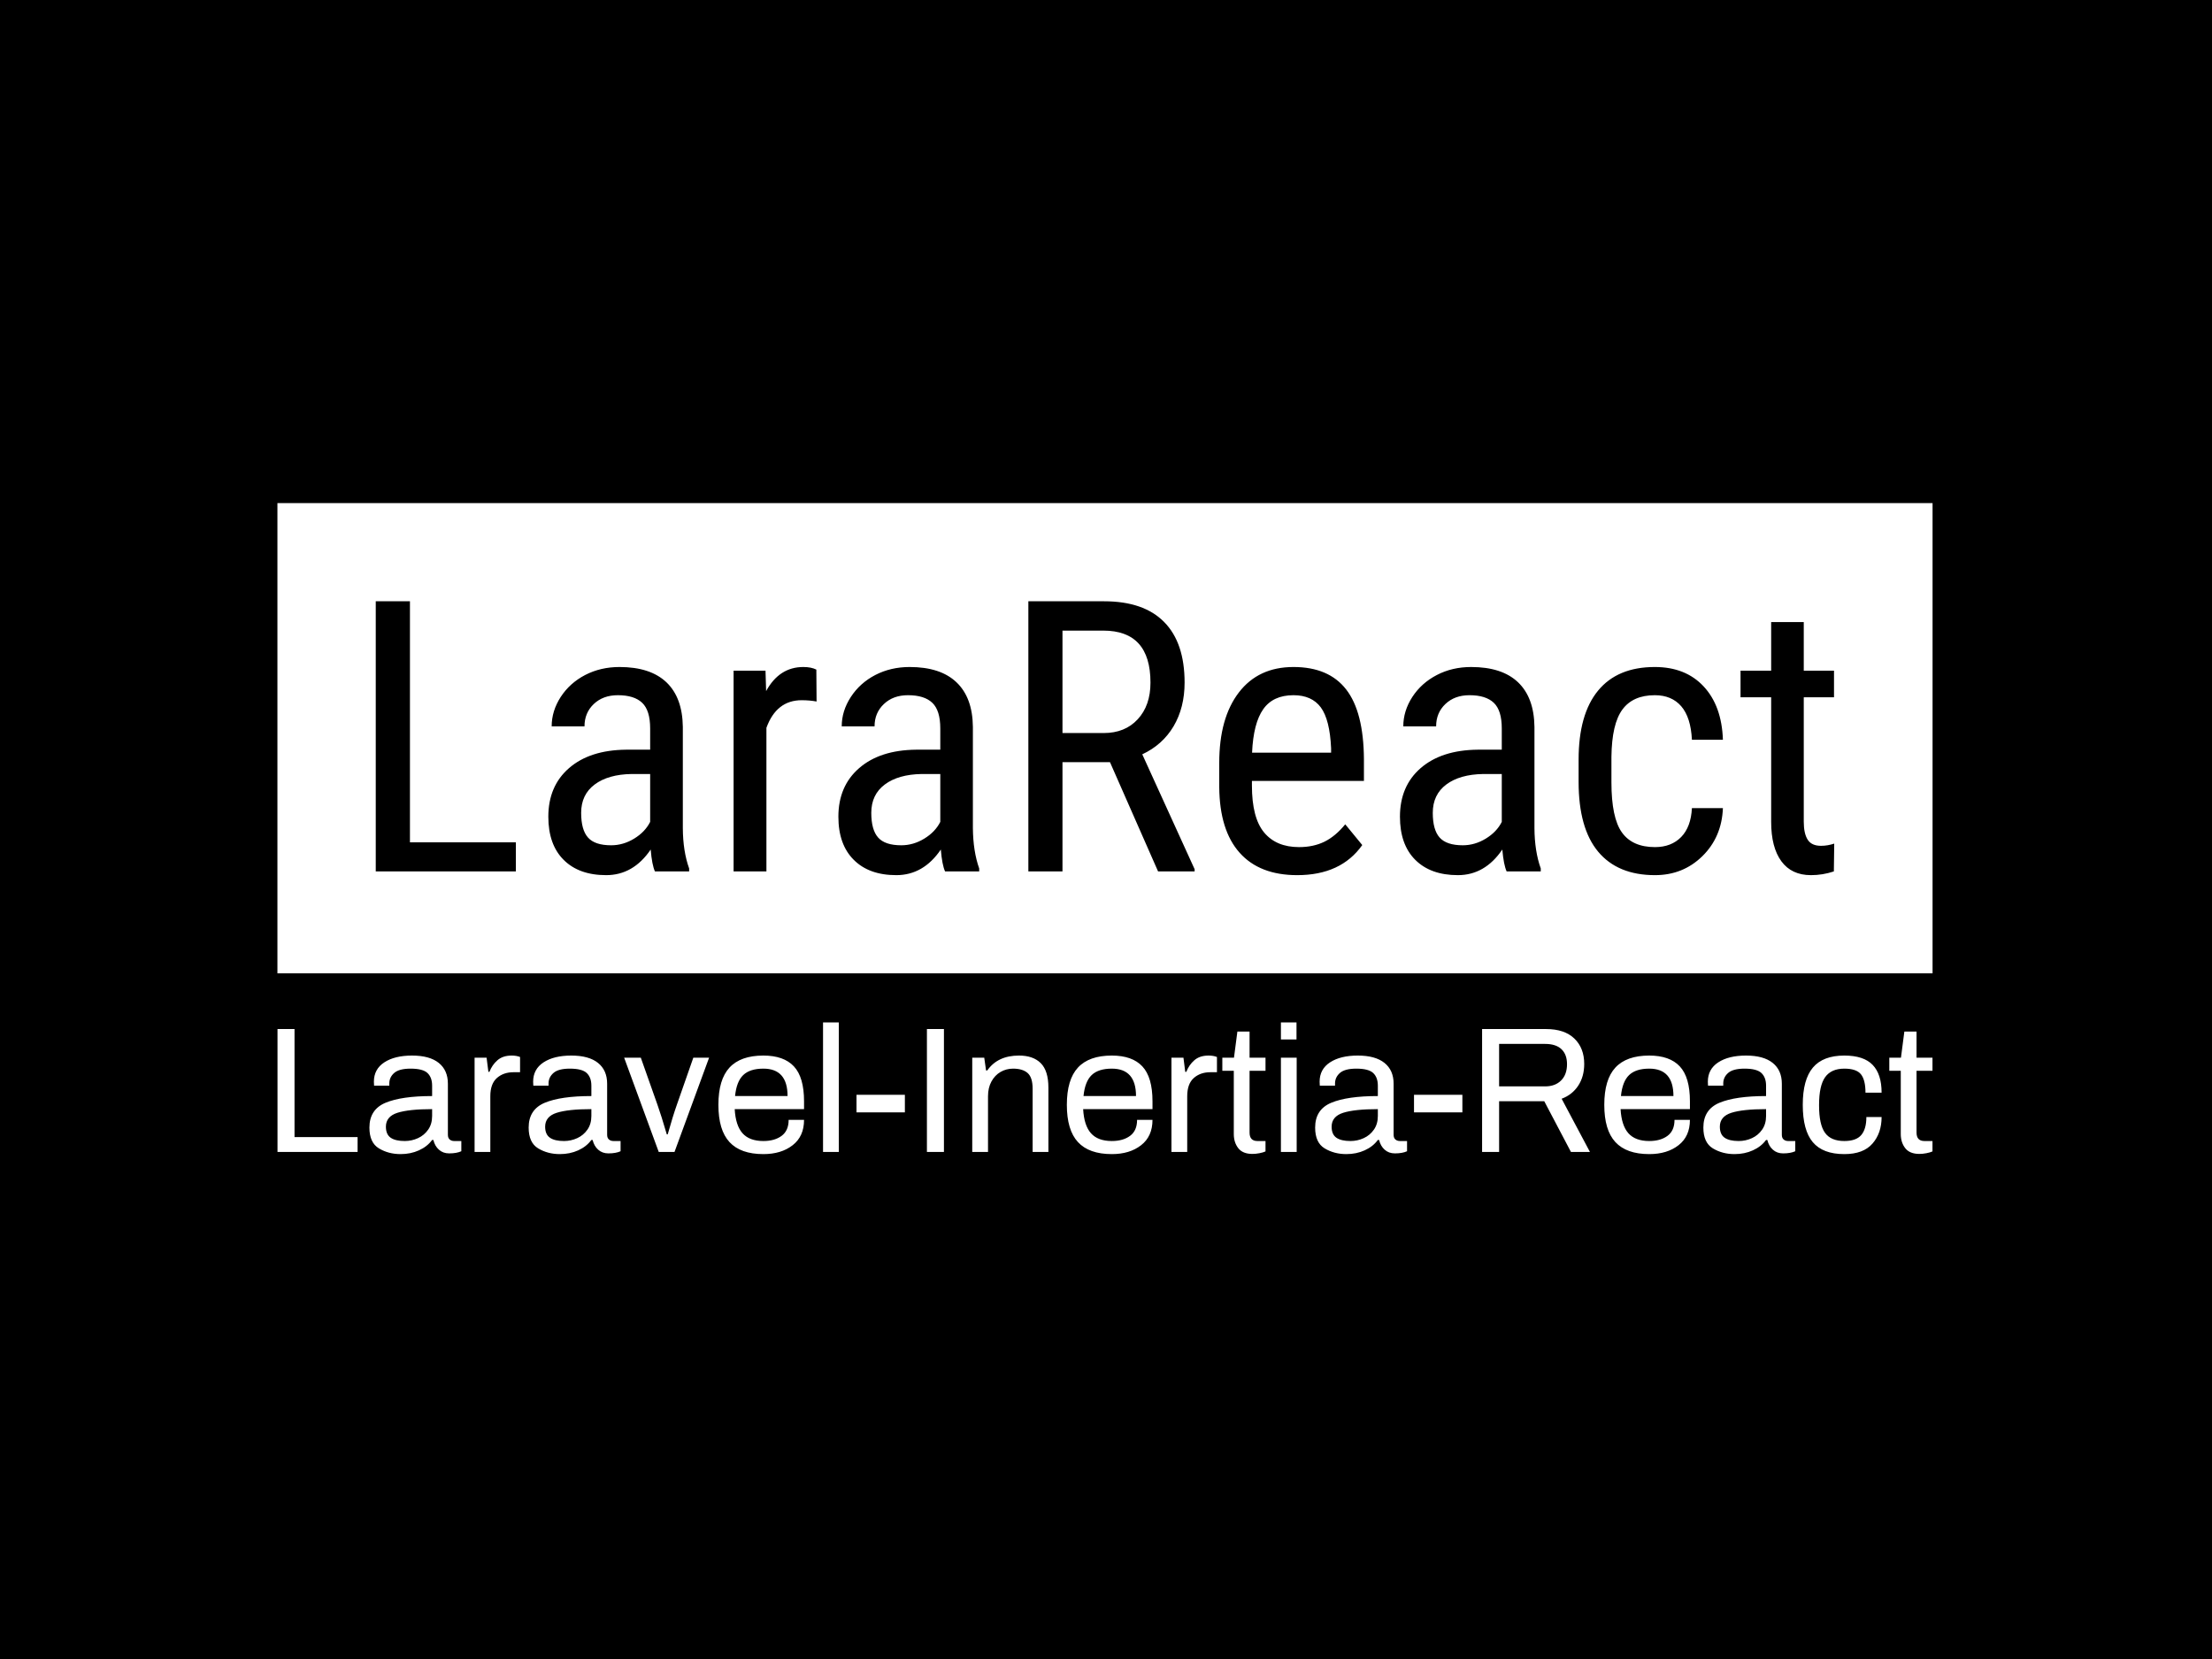 <svg xmlns="http://www.w3.org/2000/svg" version="1.1" xmlns:xlink="http://www.w3.org/1999/xlink" xmlns:svgjs="http://svgjs.dev/svgjs" width="2000" height="1500" viewBox="0 0 2000 1500"><rect width="2000" height="1500" fill="#000000"></rect><g transform="matrix(0.75,0,0,0.75,249.091,454.058)"><svg viewBox="0 0 396 156" data-background-color="#929395" preserveAspectRatio="xMidYMid meet" height="787" width="2000" xmlns="http://www.w3.org/2000/svg" xmlns:xlink="http://www.w3.org/1999/xlink"><g id="tight-bounds" transform="matrix(1,0,0,1,0.24,0.216)"><svg viewBox="0 0 395.52 155.568" height="155.568" width="395.52"><g><svg viewBox="0 0 395.52 155.568" height="155.568" width="395.52"><g><svg viewBox="0 0 395.52 155.568" height="155.568" width="395.52"><g id="textblocktransform"><svg viewBox="0 0 395.52 155.568" height="155.568" width="395.52" id="textblock"><g><svg viewBox="0 0 395.52 112.368" height="112.368" width="395.52"><rect width="395.52" height="112.368" x="0" y="0" opacity="1" fill="#ffffff" data-fill-palette-color="tertiary"></rect><g transform="matrix(1,0,0,1,23.462,23.462)"><svg width="348.597" viewBox="3.83 -35.55 191.93 36.04" height="65.445" data-palette-color="#929395"><path d="M8.33-35.55L8.33-3.83 22.27-3.83 22.27 0 3.83 0 3.83-35.55 8.33-35.55ZM45.07 0L40.57 0Q40.18-0.85 40.01-2.88L40.01-2.88Q37.72 0.49 34.15 0.49L34.15 0.49Q30.56 0.49 28.55-1.53 26.54-3.54 26.54-7.2L26.54-7.2Q26.54-11.23 29.27-13.6 32-15.97 36.77-16.02L36.77-16.02 39.94-16.02 39.94-18.82Q39.94-21.19 38.89-22.19 37.84-23.19 35.69-23.19L35.69-23.19Q33.74-23.19 32.52-22.03 31.3-20.87 31.3-19.09L31.3-19.09 26.98-19.09Q26.98-21.12 28.17-22.96 29.37-24.8 31.39-25.85 33.42-26.9 35.91-26.9L35.91-26.9Q39.96-26.9 42.08-24.89 44.19-22.88 44.24-19.02L44.24-19.02 44.24-5.69Q44.26-2.64 45.07-0.39L45.07-0.39 45.07 0ZM34.81-3.44L34.81-3.44Q36.4-3.44 37.84-4.32 39.28-5.2 39.94-6.52L39.94-6.52 39.94-12.82 37.5-12.82Q34.42-12.77 32.64-11.44 30.86-10.11 30.86-7.71L30.86-7.71Q30.86-5.47 31.76-4.46 32.66-3.44 34.81-3.44ZM61.81-26.56L61.84-22.36Q60.93-22.53 59.88-22.53L59.88-22.53Q56.56-22.53 55.24-18.9L55.24-18.9 55.24 0 50.92 0 50.92-26.42 55.12-26.42 55.2-23.73Q56.93-26.9 60.1-26.9L60.1-26.9Q61.13-26.9 61.81-26.56L61.81-26.56ZM83.24 0L78.75 0Q78.36-0.85 78.19-2.88L78.19-2.88Q75.9 0.49 72.33 0.49L72.33 0.49Q68.74 0.49 66.73-1.53 64.71-3.54 64.71-7.2L64.71-7.2Q64.71-11.23 67.45-13.6 70.18-15.97 74.94-16.02L74.94-16.02 78.12-16.02 78.12-18.82Q78.12-21.19 77.07-22.19 76.02-23.19 73.87-23.19L73.87-23.19Q71.92-23.19 70.7-22.03 69.47-20.87 69.47-19.09L69.47-19.09 65.15-19.09Q65.15-21.12 66.35-22.96 67.55-24.8 69.57-25.85 71.6-26.9 74.09-26.9L74.09-26.9Q78.14-26.9 80.25-24.89 82.37-22.88 82.41-19.02L82.41-19.02 82.41-5.69Q82.44-2.64 83.24-0.39L83.24-0.39 83.24 0ZM72.99-3.44L72.99-3.44Q74.58-3.44 76.02-4.32 77.46-5.2 78.12-6.52L78.12-6.52 78.12-12.82 75.68-12.82Q72.6-12.77 70.82-11.44 69.04-10.11 69.04-7.71L69.04-7.71Q69.04-5.47 69.94-4.46 70.84-3.44 72.99-3.44ZM106.78 0L100.45-14.38 94.2-14.38 94.2 0 89.71 0 89.71-35.55 99.67-35.55Q104.9-35.55 107.58-32.82 110.27-30.1 110.27-24.85L110.27-24.85Q110.27-21.56 108.82-19.1 107.36-16.65 104.7-15.41L104.7-15.41 111.59-0.29 111.59 0 106.78 0ZM94.2-31.69L94.2-18.21 99.62-18.21Q102.43-18.21 104.1-20.02 105.78-21.83 105.78-24.85L105.78-24.85Q105.78-31.69 99.57-31.69L99.57-31.69 94.2-31.69ZM125.09 0.49L125.09 0.49Q120.15 0.49 117.52-2.45 114.88-5.4 114.83-11.08L114.83-11.08 114.83-14.28Q114.83-20.19 117.41-23.55 119.98-26.9 124.6-26.9L124.6-26.9Q129.24-26.9 131.53-23.95 133.83-21 133.87-14.75L133.87-14.75 133.87-11.91 119.13-11.91 119.13-11.3Q119.13-7.06 120.73-5.13 122.33-3.2 125.33-3.2L125.33-3.2Q127.23-3.2 128.69-3.92 130.14-4.64 131.41-6.2L131.41-6.2 133.65-3.47Q130.85 0.49 125.09 0.49ZM124.6-23.19L124.6-23.19Q121.91-23.19 120.62-21.35 119.32-19.51 119.15-15.63L119.15-15.63 129.55-15.63 129.55-16.21Q129.38-19.97 128.2-21.58 127.01-23.19 124.6-23.19ZM157.14 0L152.65 0Q152.26-0.85 152.08-2.88L152.08-2.88Q149.79 0.49 146.23 0.49L146.23 0.49Q142.64 0.49 140.62-1.53 138.61-3.54 138.61-7.2L138.61-7.2Q138.61-11.23 141.34-13.6 144.08-15.97 148.84-16.02L148.84-16.02 152.01-16.02 152.01-18.82Q152.01-21.19 150.96-22.19 149.91-23.19 147.76-23.19L147.76-23.19Q145.81-23.19 144.59-22.03 143.37-20.87 143.37-19.09L143.37-19.09 139.05-19.09Q139.05-21.12 140.24-22.96 141.44-24.8 143.47-25.85 145.49-26.9 147.98-26.9L147.98-26.9Q152.04-26.9 154.15-24.89 156.26-22.88 156.31-19.02L156.31-19.02 156.31-5.69Q156.33-2.64 157.14-0.39L157.14-0.39 157.14 0ZM146.88-3.44L146.88-3.44Q148.47-3.44 149.91-4.32 151.35-5.2 152.01-6.52L152.01-6.52 152.01-12.82 149.57-12.82Q146.49-12.77 144.71-11.44 142.93-10.11 142.93-7.71L142.93-7.71Q142.93-5.47 143.83-4.46 144.74-3.44 146.88-3.44ZM172.17-3.2L172.17-3.2Q174.32-3.2 175.62-4.53 176.91-5.86 177.03-8.33L177.03-8.33 181.11-8.33Q180.96-4.52 178.41-2.01 175.86 0.49 172.17 0.49L172.17 0.49Q167.27 0.49 164.69-2.6 162.12-5.69 162.12-11.79L162.12-11.79 162.12-14.7Q162.12-20.68 164.68-23.79 167.24-26.9 172.15-26.9L172.15-26.9Q176.2-26.9 178.58-24.34 180.96-21.78 181.11-17.33L181.11-17.33 177.03-17.33Q176.89-20.26 175.63-21.73 174.37-23.19 172.15-23.19L172.15-23.19Q169.27-23.19 167.88-21.3 166.49-19.41 166.44-15.09L166.44-15.09 166.44-11.72Q166.44-7.06 167.82-5.13 169.2-3.2 172.17-3.2ZM187.46-32.81L191.75-32.81 191.75-26.42 195.73-26.42 195.73-22.92 191.75-22.92 191.75-6.54Q191.75-4.98 192.27-4.17 192.78-3.37 194.02-3.37L194.02-3.37Q194.88-3.37 195.76-3.66L195.76-3.66 195.71 0Q194.24 0.49 192.7 0.49L192.7 0.49Q190.14 0.49 188.8-1.34 187.46-3.17 187.46-6.52L187.46-6.52 187.46-22.92 183.43-22.92 183.43-26.42 187.46-26.42 187.46-32.81Z" opacity="1" transform="matrix(1,0,0,1,0,0)" fill="#000000" class="wordmark-text-0" data-fill-palette-color="quaternary" id="text-0"></path></svg></g></svg></g><g transform="matrix(1,0,0,1,0,124.099)"><svg viewBox="0 0 395.52 31.469" height="31.469" width="395.52"><g transform="matrix(1,0,0,1,0,0)"><svg width="395.52" viewBox="3.95 -36.15 461.85 36.75" height="31.469" data-palette-color="#375a82"><path d="M3.95 0L3.95-34.3 8.7-34.3 8.7-4.15 26.3-4.15 26.3 0 3.95 0ZM38.3 0.6Q34.9 0.6 32.25-1 29.6-2.6 29.6-6.8L29.6-6.8Q29.6-11.85 34.1-13.73 38.6-15.6 47.1-15.6L47.1-15.6 47.1-18.5Q47.1-20.8 45.8-22.03 44.5-23.25 41.1-23.25L41.1-23.25Q37.9-23.25 36.52-22.05 35.15-20.85 35.15-19.1L35.15-19.1 35.15-18.5 30.9-18.5Q30.85-18.8 30.85-19.6L30.85-19.6Q30.85-23.1 33.75-25 36.65-26.9 41.5-26.9L41.5-26.9Q46.4-26.9 48.95-24.85 51.5-22.8 51.5-19.05L51.5-19.05 51.5-4.8Q51.5-3.9 52-3.48 52.5-3.05 53.25-3.05L53.25-3.05 55.25-3.05 55.25-0.2Q53.95 0.4 51.85 0.4L51.85 0.4Q50.15 0.4 49-0.63 47.85-1.65 47.45-3.35L47.45-3.35 47.1-3.35Q45.75-1.5 43.42-0.45 41.1 0.6 38.3 0.6L38.3 0.6ZM39.45-3.05Q41.4-3.05 43.15-3.85 44.9-4.65 46-6.23 47.1-7.8 47.1-10.05L47.1-10.05 47.1-11.95Q40.65-11.95 37.42-10.93 34.2-9.9 34.2-7.05L34.2-7.05Q34.2-4.9 35.52-3.98 36.85-3.05 39.45-3.05L39.45-3.05ZM58.95 0L58.95-26.3 62.3-26.3 62.8-22.35 63.09-22.35Q63.84-24.3 65.34-25.6 66.84-26.9 69.3-26.9L69.3-26.9Q70.64-26.9 71.64-26.5L71.64-26.5 71.64-22.25 69.8-22.25Q67-22.25 65.17-20.63 63.34-19 63.34-15.55L63.34-15.55 63.34 0 58.95 0ZM82.74 0.6Q79.34 0.6 76.69-1 74.04-2.6 74.04-6.8L74.04-6.8Q74.04-11.85 78.54-13.73 83.04-15.6 91.54-15.6L91.54-15.6 91.54-18.5Q91.54-20.8 90.24-22.03 88.94-23.25 85.54-23.25L85.54-23.25Q82.34-23.25 80.97-22.05 79.59-20.85 79.59-19.1L79.59-19.1 79.59-18.5 75.34-18.5Q75.29-18.8 75.29-19.6L75.29-19.6Q75.29-23.1 78.19-25 81.09-26.9 85.94-26.9L85.94-26.9Q90.84-26.9 93.39-24.85 95.94-22.8 95.94-19.05L95.94-19.05 95.94-4.8Q95.94-3.9 96.44-3.48 96.94-3.05 97.69-3.05L97.69-3.05 99.69-3.05 99.69-0.2Q98.39 0.4 96.29 0.4L96.29 0.4Q94.59 0.4 93.44-0.63 92.29-1.65 91.89-3.35L91.89-3.35 91.54-3.35Q90.19-1.5 87.87-0.45 85.54 0.6 82.74 0.6L82.74 0.6ZM83.89-3.05Q85.84-3.05 87.59-3.85 89.34-4.65 90.44-6.23 91.54-7.8 91.54-10.05L91.54-10.05 91.54-11.95Q85.09-11.95 81.87-10.93 78.64-9.9 78.64-7.05L78.64-7.05Q78.64-4.9 79.97-3.98 81.29-3.05 83.89-3.05L83.89-3.05ZM110.34 0L100.69-26.3 105.34-26.3 109.99-13.15Q110.99-10.35 112.59-4.9L112.59-4.9 112.84-4.9Q114.29-10.05 115.39-13.15L115.39-13.15 119.99-26.3 124.39-26.3 114.74 0 110.34 0ZM139.54 0.6Q133.19 0.6 130.09-2.75 126.99-6.1 126.99-13.15L126.99-13.15Q126.99-20.2 130.09-23.55 133.19-26.9 139.54-26.9L139.54-26.9Q145.24-26.9 148.06-23.88 150.89-20.85 150.89-14.15L150.89-14.15 150.89-11.95 131.54-11.95Q131.79-7.4 133.71-5.23 135.64-3.05 139.54-3.05L139.54-3.05Q142.69-3.05 144.64-4.5 146.59-5.95 146.59-8.95L146.59-8.95 150.89-8.95Q150.89-4.35 147.71-1.88 144.54 0.6 139.54 0.6L139.54 0.6ZM131.64-15.6L146.29-15.6Q146.29-23.25 139.54-23.25L139.54-23.25Q135.79-23.25 133.91-21.45 132.04-19.65 131.64-15.6L131.64-15.6ZM156.19 0L156.19-36.15 160.59-36.15 160.59 0 156.19 0ZM165.53-11.05L165.53-15.95 179.03-15.95 179.03-11.05 165.53-11.05ZM185.18 0L185.18-34.3 189.93-34.3 189.93 0 185.18 0ZM197.83 0L197.83-26.3 201.18-26.3 201.68-22.75 202.03-22.75Q204.93-26.9 210.88-26.9L210.88-26.9Q214.83-26.9 216.95-24.78 219.08-22.65 219.08-17.95L219.08-17.95 219.08 0 214.68 0 214.68-17.65Q214.68-20.8 213.28-22.03 211.88-23.25 209.23-23.25L209.23-23.25Q207.33-23.25 205.73-22.33 204.13-21.4 203.18-19.65 202.23-17.9 202.23-15.55L202.23-15.55 202.23 0 197.83 0ZM236.78 0.6Q230.43 0.6 227.33-2.75 224.23-6.1 224.23-13.15L224.23-13.15Q224.23-20.2 227.33-23.55 230.43-26.9 236.78-26.9L236.78-26.9Q242.48-26.9 245.3-23.88 248.13-20.85 248.13-14.15L248.13-14.15 248.13-11.95 228.78-11.95Q229.03-7.4 230.95-5.23 232.88-3.05 236.78-3.05L236.78-3.05Q239.93-3.05 241.88-4.5 243.83-5.95 243.83-8.95L243.83-8.95 248.13-8.95Q248.13-4.35 244.95-1.88 241.78 0.6 236.78 0.6L236.78 0.6ZM228.88-15.6L243.53-15.6Q243.53-23.25 236.78-23.25L236.78-23.25Q233.03-23.25 231.15-21.45 229.28-19.65 228.88-15.6L228.88-15.6ZM253.42 0L253.42-26.3 256.77-26.3 257.27-22.35 257.57-22.35Q258.32-24.3 259.82-25.6 261.32-26.9 263.77-26.9L263.77-26.9Q265.12-26.9 266.12-26.5L266.12-26.5 266.12-22.25 264.27-22.25Q261.47-22.25 259.65-20.63 257.82-19 257.82-15.55L257.82-15.55 257.82 0 253.42 0ZM276.02 0.55Q273.32 0.55 272.07-1.05 270.82-2.65 270.82-5L270.82-5 270.82-22.65 267.62-22.65 267.62-26.3 270.87-26.3 271.82-33.6 275.22-33.6 275.22-26.3 279.67-26.3 279.67-22.65 275.22-22.65 275.22-5.4Q275.22-3.05 277.42-3.05L277.42-3.05 279.67-3.05 279.67-0.15Q279.02 0.15 277.97 0.35 276.92 0.55 276.02 0.55L276.02 0.55ZM283.97-31.4L283.97-36.15 288.32-36.15 288.32-31.4 283.97-31.4ZM283.97 0L283.97-26.3 288.37-26.3 288.37 0 283.97 0ZM302.22 0.6Q298.82 0.6 296.17-1 293.52-2.6 293.52-6.8L293.52-6.8Q293.52-11.85 298.02-13.73 302.52-15.6 311.02-15.6L311.02-15.6 311.02-18.5Q311.02-20.8 309.72-22.03 308.42-23.25 305.02-23.25L305.02-23.25Q301.82-23.25 300.44-22.05 299.07-20.85 299.07-19.1L299.07-19.1 299.07-18.5 294.82-18.5Q294.77-18.8 294.77-19.6L294.77-19.6Q294.77-23.1 297.67-25 300.57-26.9 305.42-26.9L305.42-26.9Q310.32-26.9 312.87-24.85 315.42-22.8 315.42-19.05L315.42-19.05 315.42-4.8Q315.42-3.9 315.92-3.48 316.42-3.05 317.17-3.05L317.17-3.05 319.17-3.05 319.17-0.2Q317.87 0.4 315.77 0.4L315.77 0.4Q314.07 0.4 312.92-0.63 311.77-1.65 311.37-3.35L311.37-3.35 311.02-3.35Q309.67-1.5 307.34-0.45 305.02 0.6 302.22 0.6L302.22 0.6ZM303.37-3.05Q305.32-3.05 307.07-3.85 308.82-4.65 309.92-6.23 311.02-7.8 311.02-10.05L311.02-10.05 311.02-11.95Q304.57-11.95 301.34-10.93 298.12-9.9 298.12-7.05L298.12-7.05Q298.12-4.9 299.44-3.98 300.77-3.05 303.37-3.05L303.37-3.05ZM321.11-11.05L321.11-15.95 334.61-15.95 334.61-11.05 321.11-11.05ZM340.11 0L340.11-34.3 357.96-34.3Q363.11-34.3 365.86-31.65 368.61-29 368.61-24.55L368.61-24.55Q368.61-21.05 366.94-18.5 365.26-15.95 362.31-14.85L362.31-14.85 370.21 0 364.91 0 357.46-14.15 344.86-14.15 344.86 0 340.11 0ZM344.86-18.3L357.71-18.3Q360.51-18.3 362.16-19.95 363.81-21.6 363.81-24.5L363.81-24.5Q363.81-27.2 362.26-28.68 360.71-30.15 357.71-30.15L357.71-30.15 344.86-30.15 344.86-18.3ZM386.76 0.6Q380.41 0.6 377.31-2.75 374.21-6.1 374.21-13.15L374.21-13.15Q374.21-20.2 377.31-23.55 380.41-26.9 386.76-26.9L386.76-26.9Q392.46-26.9 395.28-23.88 398.11-20.85 398.11-14.15L398.11-14.15 398.11-11.95 378.76-11.95Q379.01-7.4 380.93-5.23 382.86-3.05 386.76-3.05L386.76-3.05Q389.91-3.05 391.86-4.5 393.81-5.95 393.81-8.95L393.81-8.95 398.11-8.95Q398.11-4.35 394.93-1.88 391.76 0.6 386.76 0.6L386.76 0.6ZM378.86-15.6L393.51-15.6Q393.51-23.25 386.76-23.25L386.76-23.25Q383.01-23.25 381.13-21.45 379.26-19.65 378.86-15.6L378.86-15.6ZM410.56 0.6Q407.16 0.6 404.51-1 401.86-2.6 401.86-6.8L401.86-6.8Q401.86-11.85 406.36-13.73 410.86-15.6 419.36-15.6L419.36-15.6 419.36-18.5Q419.36-20.8 418.06-22.03 416.76-23.25 413.36-23.25L413.36-23.25Q410.16-23.25 408.78-22.05 407.41-20.85 407.41-19.1L407.41-19.1 407.41-18.5 403.16-18.5Q403.11-18.8 403.11-19.6L403.11-19.6Q403.11-23.1 406.01-25 408.91-26.9 413.76-26.9L413.76-26.9Q418.66-26.9 421.21-24.85 423.76-22.8 423.76-19.05L423.76-19.05 423.76-4.8Q423.76-3.9 424.26-3.48 424.76-3.05 425.51-3.05L425.51-3.05 427.51-3.05 427.51-0.2Q426.21 0.4 424.11 0.4L424.11 0.4Q422.41 0.4 421.26-0.63 420.11-1.65 419.71-3.35L419.71-3.35 419.36-3.35Q418.01-1.5 415.68-0.45 413.36 0.6 410.56 0.6L410.56 0.6ZM411.71-3.05Q413.66-3.05 415.41-3.85 417.16-4.65 418.26-6.23 419.36-7.8 419.36-10.05L419.36-10.05 419.36-11.95Q412.91-11.95 409.68-10.93 406.46-9.9 406.46-7.05L406.46-7.05Q406.46-4.9 407.78-3.98 409.11-3.05 411.71-3.05L411.71-3.05ZM441.2 0.6Q435.2 0.6 432.4-2.73 429.6-6.05 429.6-13.15L429.6-13.15Q429.6-20.2 432.43-23.55 435.25-26.9 441.2-26.9L441.2-26.9Q446.6-26.9 449.1-24.3 451.6-21.7 451.6-16.55L451.6-16.55 447.1-16.55Q447.1-20.1 445.83-21.68 444.55-23.25 441.2-23.25L441.2-23.25Q437.55-23.25 435.85-20.88 434.15-18.5 434.15-13.15L434.15-13.15 434.15-12.95Q434.15-7.65 435.8-5.35 437.45-3.05 441.2-3.05L441.2-3.05Q444.5-3.05 445.93-4.73 447.35-6.4 447.35-9.75L447.35-9.75 451.6-9.75Q451.6-5.25 449.05-2.33 446.5 0.6 441.2 0.6L441.2 0.6ZM462.15 0.55Q459.45 0.55 458.2-1.05 456.95-2.65 456.95-5L456.95-5 456.95-22.65 453.75-22.65 453.75-26.3 457-26.3 457.95-33.6 461.35-33.6 461.35-26.3 465.8-26.3 465.8-22.65 461.35-22.65 461.35-5.4Q461.35-3.05 463.55-3.05L463.55-3.05 465.8-3.05 465.8-0.15Q465.15 0.15 464.1 0.35 463.05 0.55 462.15 0.55L462.15 0.55Z" opacity="1" transform="matrix(1,0,0,1,0,0)" fill="#ffffff" class="slogan-text-1" data-fill-palette-color="secondary" id="text-1"></path></svg></g></svg></g></svg></g></svg></g></svg></g><defs></defs></svg><rect width="395.52" height="155.568" fill="none" stroke="none" visibility="hidden"></rect></g></svg></g></svg>
